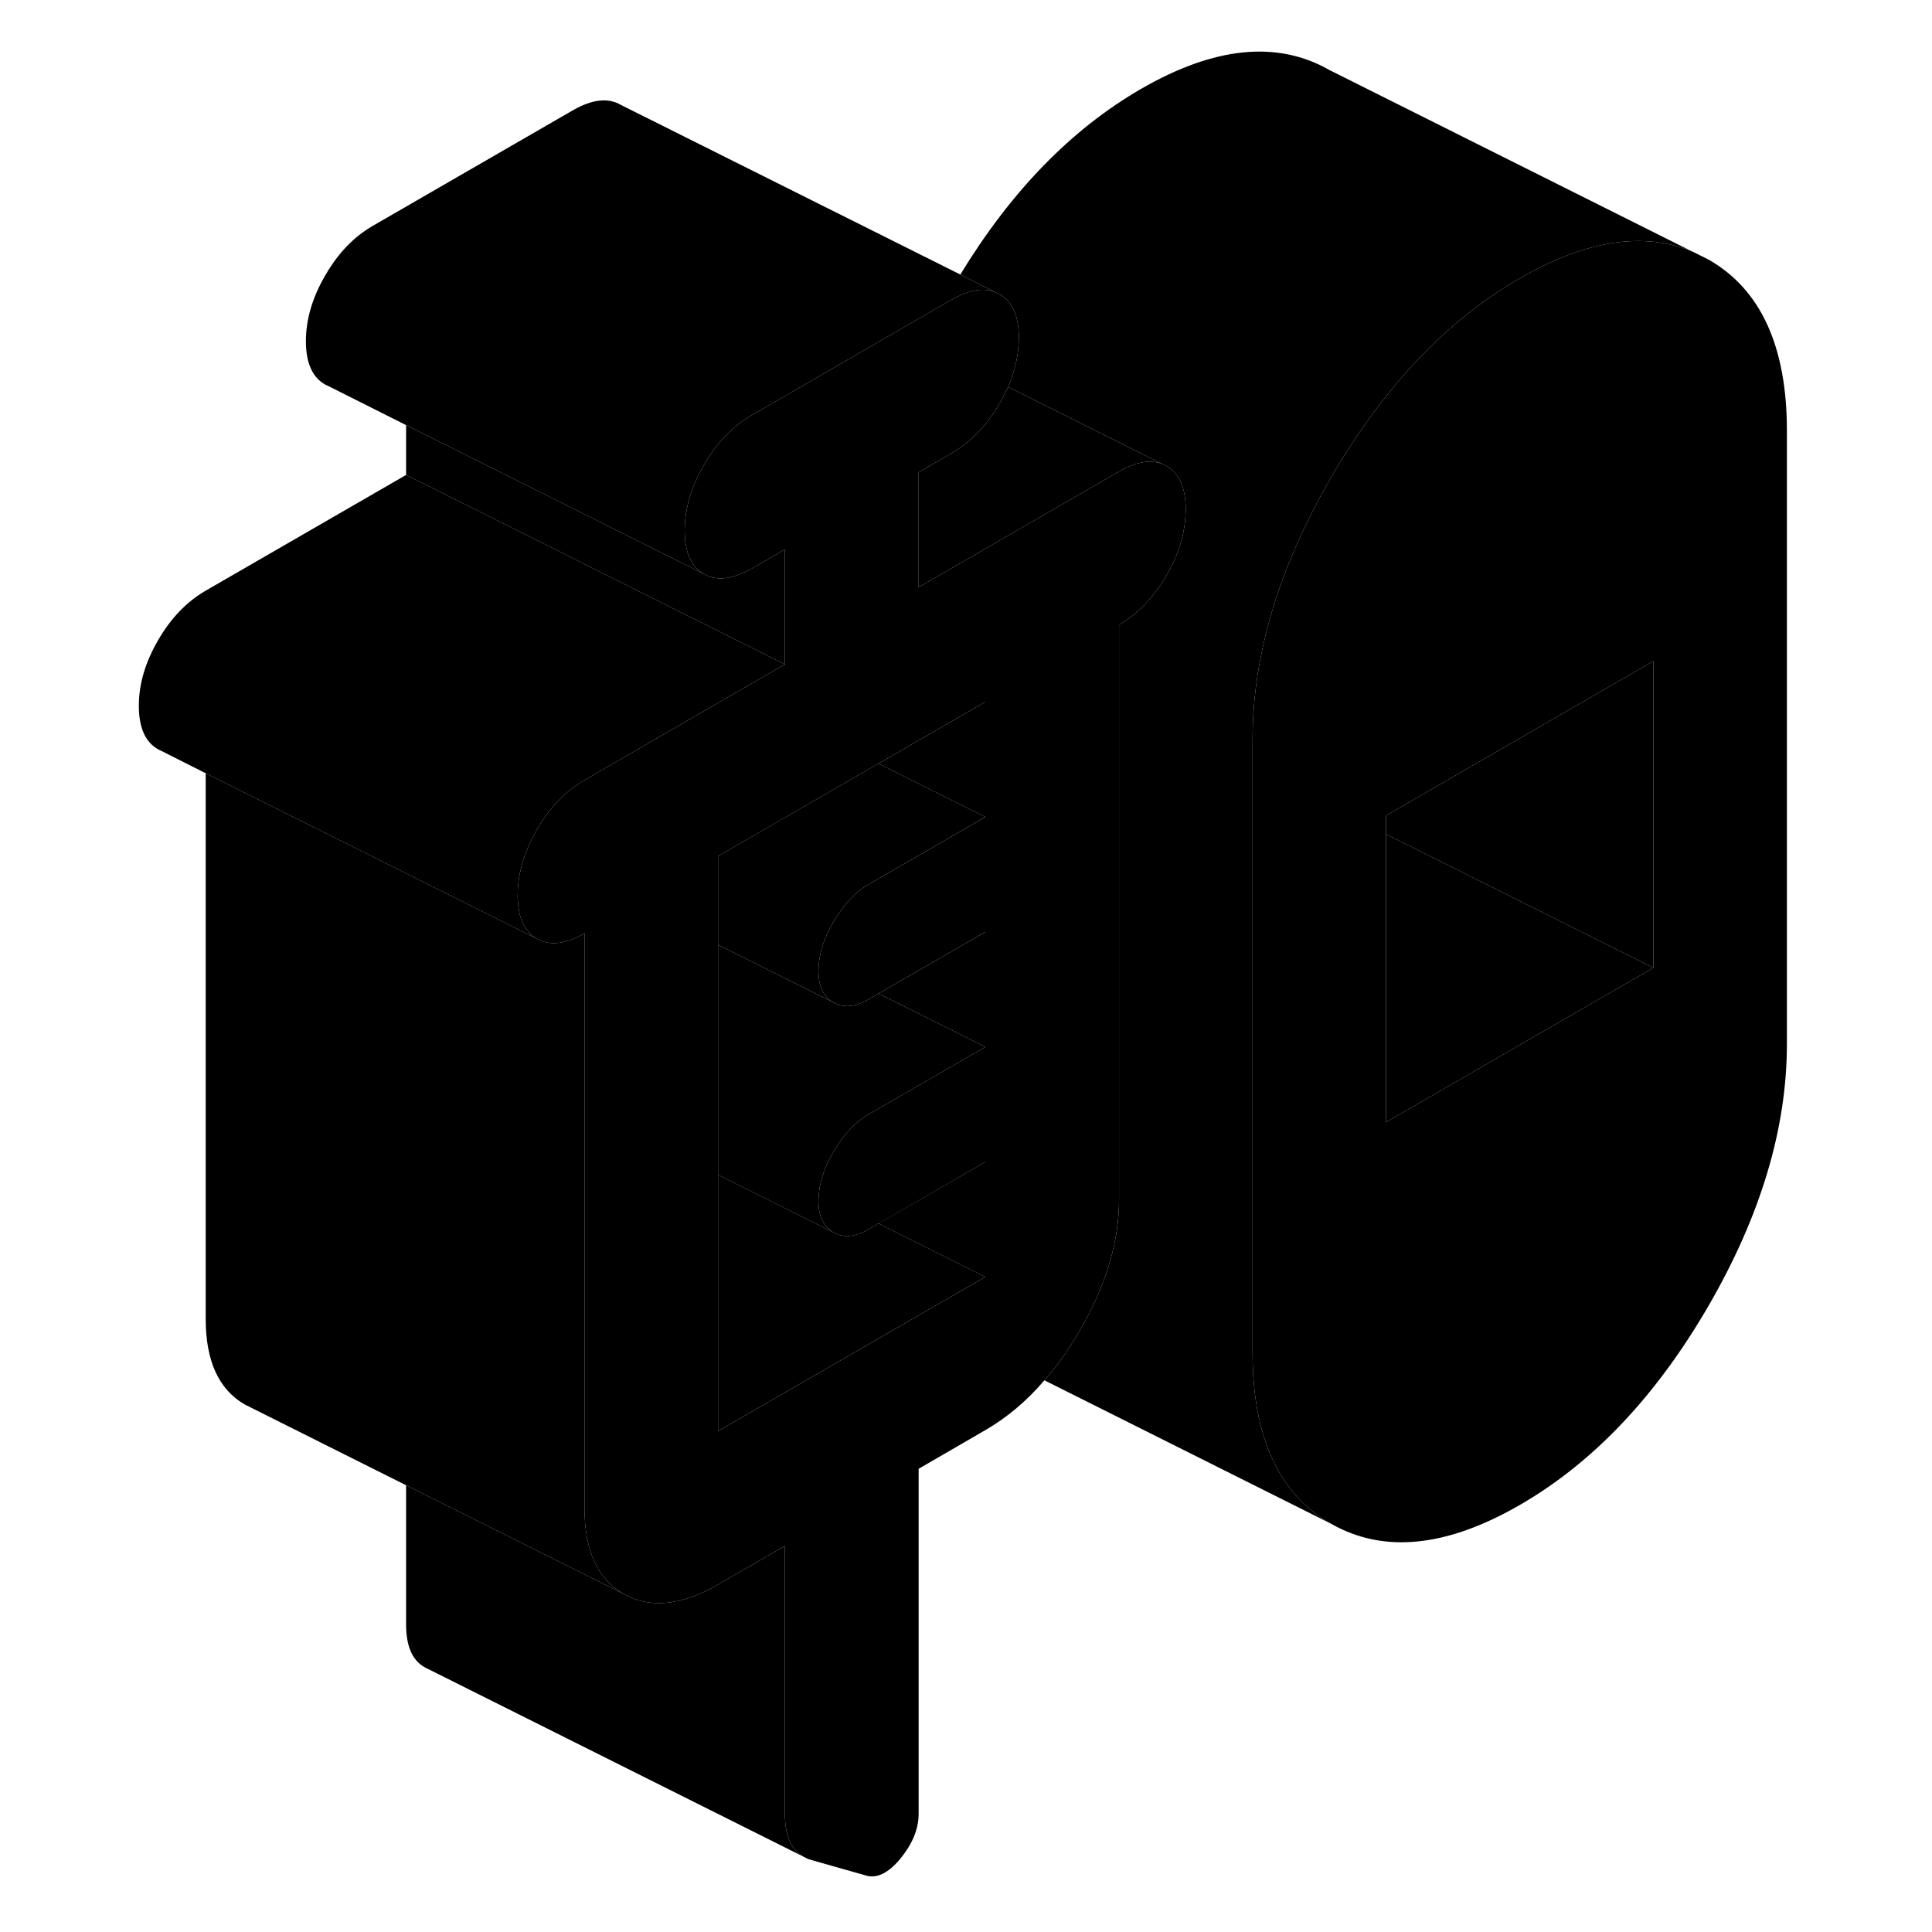 <svg width="48" height="48" viewBox="0 0 92 102" xmlns="http://www.w3.org/2000/svg" stroke-width="1px"
     stroke-linecap="round" stroke-linejoin="round">
    <path d="M85.2 13.704L84.44 13.324L84.33 13.274C81.75 12.214 78.72 12.684 75.24 14.694C73.1 15.924 71.14 17.544 69.34 19.544C67.88 21.174 66.52 23.064 65.27 25.204C63.97 27.454 62.98 29.664 62.29 31.834C61.52 34.284 61.13 36.684 61.13 39.034V71.404C61.13 75.864 62.51 78.874 65.27 80.444C68.04 82.024 71.36 81.694 75.24 79.454C79.12 77.214 82.44 73.704 85.2 68.944C87.96 64.174 89.34 59.574 89.34 55.114V22.744C89.34 18.294 87.96 15.274 85.2 13.704ZM82.29 51.094L68.18 59.244V43.054L69.34 42.384L82.29 34.904V51.094Z" class="pr-icon-iso-solid-stroke" stroke-linejoin="round"/>
    <path d="M82.29 51.094L68.18 59.244V44.044L69.34 44.624L82.29 51.094Z" class="pr-icon-iso-solid-stroke" stroke-linejoin="round"/>
    <path d="M82.29 34.904V51.094L69.34 44.624L68.18 44.044V43.054L69.34 42.384L82.29 34.904Z" class="pr-icon-iso-solid-stroke" stroke-linejoin="round"/>
    <path d="M41.381 40.314L47.021 43.134V37.054L41.381 40.314Z" class="pr-icon-iso-solid-stroke" stroke-linejoin="round"/>
    <path d="M56.38 24.504C55.74 24.244 54.98 24.374 54.08 24.894L43.5 31.004V24.934L45.26 23.914C46.26 23.334 47.1 22.464 47.77 21.294C47.94 21.004 48.09 20.714 48.22 20.424L56.38 24.504Z" class="pr-icon-iso-solid-stroke" stroke-linejoin="round"/>
    <path d="M56.59 24.604L56.38 24.504C55.74 24.244 54.98 24.374 54.08 24.894L43.5 31.004V24.934L45.26 23.914C46.26 23.334 47.1 22.464 47.77 21.294C47.94 21.004 48.09 20.714 48.22 20.424C48.6 19.554 48.79 18.684 48.79 17.824C48.79 16.684 48.45 15.914 47.77 15.534L47.56 15.434C46.93 15.164 46.16 15.304 45.26 15.814L44.77 16.094L42.36 17.484L36.12 21.094L34.68 21.924C33.68 22.504 32.84 23.374 32.17 24.544C31.49 25.704 31.15 26.864 31.15 28.014C31.15 29.164 31.49 29.924 32.17 30.304C32.7 30.614 33.34 30.614 34.08 30.304C34.27 30.234 34.47 30.144 34.68 30.024L36.44 29.004V35.074L34.08 36.434L33.87 36.554L27.02 40.514L25.86 41.184C24.86 41.764 24.02 42.634 23.35 43.794C23.15 44.144 22.97 44.494 22.83 44.844C22.5 45.654 22.33 46.464 22.33 47.264C22.33 47.514 22.35 47.744 22.38 47.954C22.49 48.724 22.82 49.254 23.35 49.564C24.02 49.944 24.86 49.854 25.86 49.274V79.634C25.86 81.854 26.55 83.364 27.93 84.154C29.31 84.934 30.98 84.774 32.91 83.654L36.44 81.614V95.784C36.44 96.454 36.56 96.994 36.79 97.394C36.95 97.674 37.17 97.884 37.44 98.034L37.56 98.094C37.65 98.144 37.75 98.174 37.85 98.204L40.67 99.004C41.26 99.204 41.88 98.914 42.53 98.134C43.17 97.354 43.5 96.564 43.5 95.754V77.544L47.02 75.504C48.16 74.844 49.21 73.964 50.14 72.874C50.63 72.324 51.08 71.724 51.5 71.064C51.67 70.804 51.84 70.534 52 70.254C53.39 67.874 54.08 65.564 54.08 63.344V32.984C55.08 32.414 55.91 31.534 56.59 30.374C57.12 29.454 57.44 28.554 57.55 27.644C57.58 27.394 57.6 27.154 57.6 26.904C57.6 25.754 57.26 24.994 56.59 24.604ZM47.02 43.134L41.13 46.534L40.85 46.694C40.14 47.104 39.53 47.764 39 48.674C38.55 49.444 38.3 50.184 38.23 50.874C38.22 51.004 38.21 51.134 38.21 51.254C38.21 52.064 38.47 52.624 39 52.924C39.53 53.224 40.14 53.174 40.85 52.764L41.13 52.604L41.38 52.454L47.02 49.204V55.274L41.13 58.674L40.85 58.834C40.14 59.244 39.53 59.904 39 60.814C38.55 61.584 38.3 62.324 38.23 63.014C38.22 63.144 38.21 63.274 38.21 63.394C38.21 64.204 38.47 64.764 39 65.064C39.53 65.364 40.14 65.314 40.85 64.904L41.38 64.594H41.41L47.02 61.344V67.414L43.76 69.294L32.91 75.554V45.204L34.08 44.524L41.13 40.454L41.38 40.314L47.02 37.054V43.134Z" class="pr-icon-iso-solid-stroke" stroke-linejoin="round"/>
    <path d="M27.93 84.154L23.5 81.944L16.44 78.414L7.93 74.154C6.55 73.364 5.86 71.854 5.86 69.634V40.824L12.91 44.344L21.33 48.554L23.35 49.564C24.02 49.944 24.86 49.854 25.86 49.274V79.634C25.86 81.854 26.55 83.364 27.93 84.154Z" class="pr-icon-iso-solid-stroke" stroke-linejoin="round"/>
    <path d="M47.56 15.434C46.93 15.164 46.16 15.304 45.26 15.814L44.77 16.094L42.36 17.484L36.12 21.094L34.68 21.924C33.68 22.504 32.84 23.374 32.17 24.544C31.49 25.704 31.15 26.864 31.15 28.014C31.15 29.164 31.49 29.924 32.17 30.304L27.02 27.734L26.39 27.414L16.44 22.444L12.38 20.404L12.17 20.304C11.49 19.924 11.15 19.154 11.15 18.014C11.15 16.874 11.49 15.704 12.17 14.544C12.84 13.374 13.68 12.504 14.68 11.924L25.26 5.814C26.26 5.244 27.1 5.144 27.77 5.534L45.7 14.494L47.56 15.434Z" class="pr-icon-iso-solid-stroke" stroke-linejoin="round"/>
    <path d="M47.02 55.274L41.13 58.674L40.85 58.834C40.14 59.244 39.53 59.904 39 60.814C38.55 61.584 38.3 62.324 38.23 63.014C38.22 63.144 38.21 63.274 38.21 63.394C38.21 64.204 38.47 64.764 39 65.064L32.91 62.024V49.884L34.08 50.464L39 52.924C39.53 53.224 40.14 53.174 40.85 52.764L41.13 52.604L41.38 52.454L47.02 55.274Z" class="pr-icon-iso-solid-stroke" stroke-linejoin="round"/>
    <path d="M47.02 43.133L41.13 46.533L40.85 46.694C40.14 47.103 39.53 47.764 39 48.673C38.55 49.444 38.3 50.184 38.23 50.873C38.22 51.004 38.21 51.133 38.21 51.254C38.21 52.063 38.47 52.623 39 52.923L34.08 50.464L32.91 49.883V45.203L34.08 44.523L41.13 40.453L41.38 40.313L47.02 43.133Z" class="pr-icon-iso-solid-stroke" stroke-linejoin="round"/>
    <path d="M47.021 49.204V55.274L41.381 52.454L47.021 49.204Z" class="pr-icon-iso-solid-stroke" stroke-linejoin="round"/>
    <path d="M47.02 61.344V67.414L41.42 64.614C41.42 64.614 41.41 64.594 41.41 64.584L47.02 61.344Z" class="pr-icon-iso-solid-stroke" stroke-linejoin="round"/>
    <path d="M47.02 67.413L43.76 69.293L32.91 75.553V62.023L39 65.063C39.53 65.363 40.14 65.313 40.85 64.903L41.38 64.593L41.42 64.613L47.02 67.413Z" class="pr-icon-iso-solid-stroke" stroke-linejoin="round"/>
    <path d="M37.44 98.034L17.62 88.124L17.54 88.084C17.22 87.934 16.97 87.704 16.79 87.394C16.56 86.994 16.44 86.454 16.44 85.784V78.414L23.5 81.944L27.93 84.154C29.31 84.934 30.98 84.774 32.91 83.654L36.44 81.614V95.784C36.44 96.454 36.56 96.994 36.79 97.394C36.95 97.674 37.17 97.884 37.44 98.034Z" class="pr-icon-iso-solid-stroke" stroke-linejoin="round"/>
    <path d="M36.44 29.004V35.074L34.08 33.894L27.02 30.364L23.95 28.824L16.44 25.074V22.444L26.39 27.414L27.02 27.734L32.17 30.304C32.7 30.614 33.34 30.614 34.08 30.304C34.27 30.234 34.47 30.144 34.68 30.024L36.44 29.004Z" class="pr-icon-iso-solid-stroke" stroke-linejoin="round"/>
    <path d="M36.44 35.074L34.08 36.434L33.87 36.554L27.02 40.514L25.86 41.184C24.86 41.764 24.02 42.634 23.35 43.794C23.15 44.144 22.97 44.494 22.83 44.844C22.5 45.654 22.33 46.464 22.33 47.264C22.33 47.514 22.35 47.744 22.38 47.954C22.49 48.724 22.82 49.254 23.35 49.564L21.33 48.554L12.91 44.344L5.86 40.824L3.56 39.664L3.35 39.564C2.67 39.174 2.33 38.414 2.33 37.264C2.33 36.114 2.67 34.964 3.35 33.794C4.02 32.634 4.86 31.764 5.86 31.184L16.44 25.074L23.95 28.824L27.02 30.364L34.08 33.894L36.44 35.074Z" class="pr-icon-iso-solid-stroke" stroke-linejoin="round"/>
    <path d="M84.33 13.274C81.75 12.214 78.72 12.684 75.24 14.694C73.1 15.924 71.14 17.544 69.34 19.544C67.88 21.174 66.52 23.064 65.27 25.204C63.97 27.454 62.98 29.664 62.29 31.834C61.52 34.284 61.13 36.684 61.13 39.034V71.404C61.13 75.864 62.51 78.874 65.27 80.444L50.14 72.874C50.63 72.324 51.08 71.724 51.5 71.064C51.67 70.804 51.84 70.534 52 70.254C53.39 67.874 54.08 65.564 54.08 63.344V32.984C55.08 32.414 55.91 31.534 56.59 30.374C57.12 29.454 57.44 28.554 57.55 27.644C57.58 27.394 57.6 27.154 57.6 26.904C57.6 25.754 57.26 24.994 56.59 24.604L56.38 24.504L48.22 20.424C48.6 19.554 48.79 18.684 48.79 17.824C48.79 16.684 48.45 15.914 47.77 15.534L47.56 15.434L45.7 14.494C48.38 10.094 51.56 6.824 55.24 4.694C59.12 2.454 62.44 2.124 65.2 3.704L84.33 13.274Z" class="pr-icon-iso-solid-stroke" stroke-linejoin="round"/>
</svg>